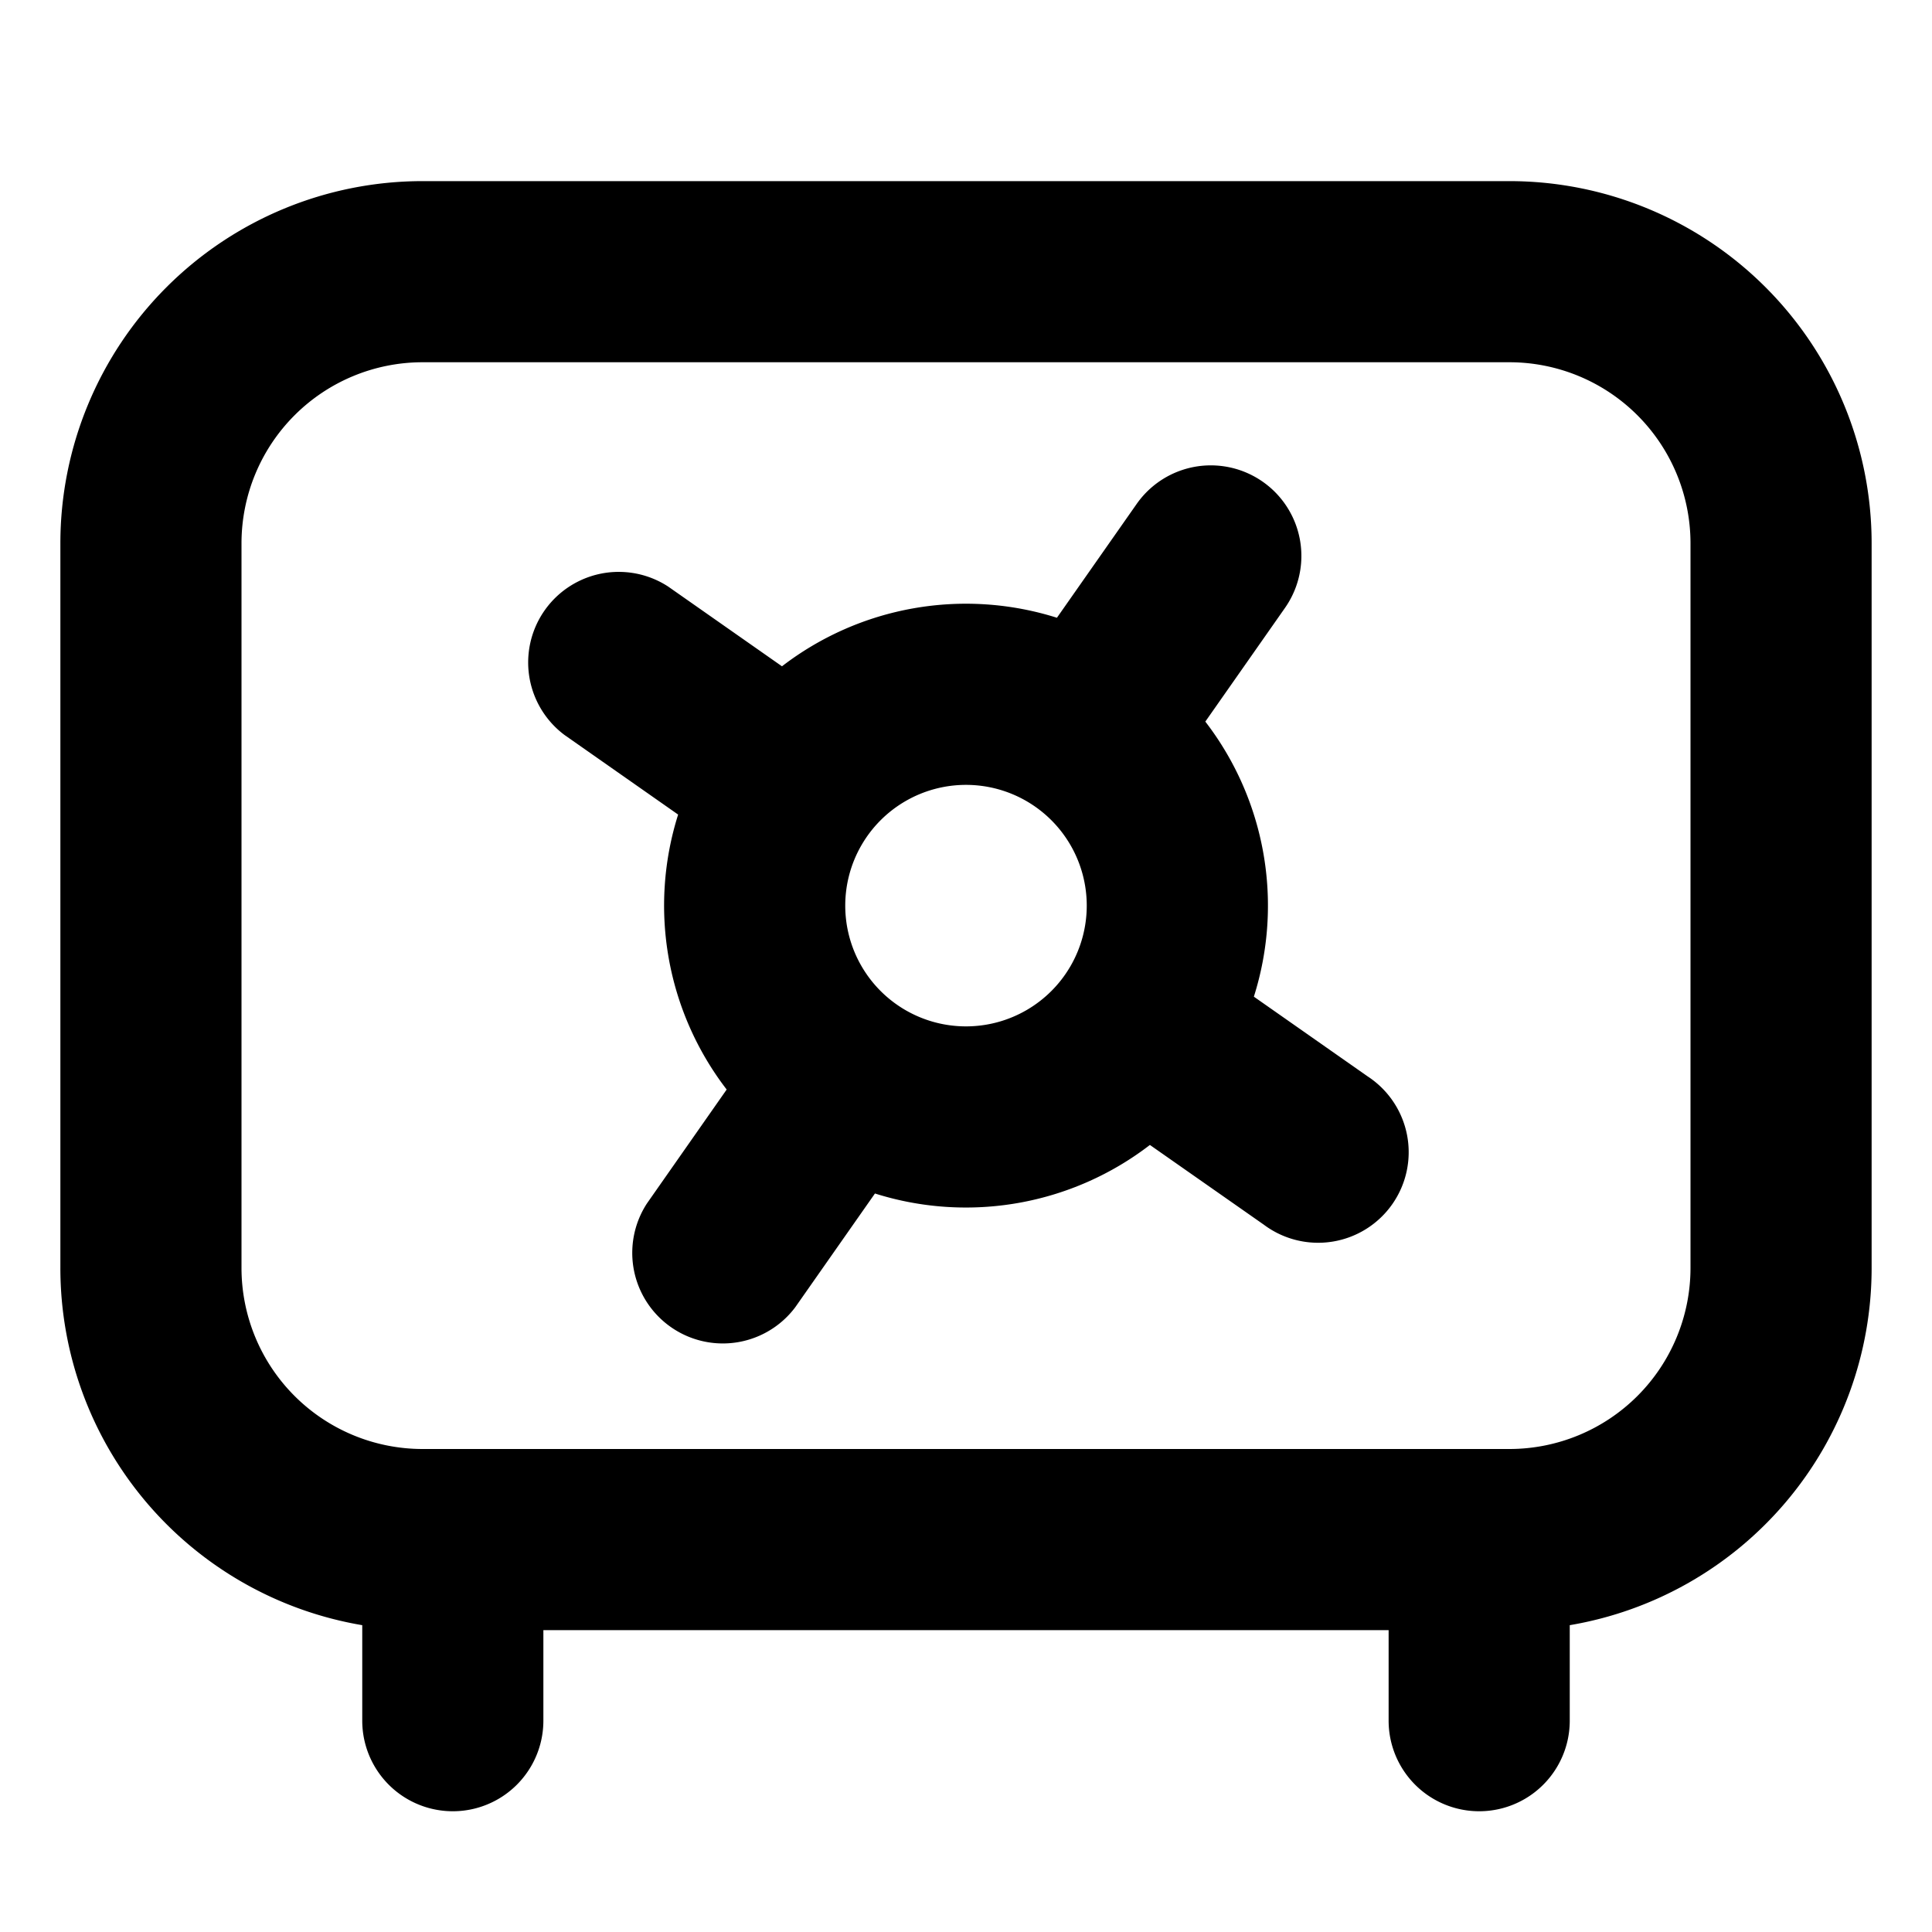 <svg xmlns="http://www.w3.org/2000/svg" width="1em" height="1em" viewBox="0 0 16 16"><path fill="currentColor" fill-rule="evenodd" d="M4.5 14.25v-.75h7v.75a.75.75 0 0 0 1.5 0v-.791a3 3 0 0 0 2.5-2.959v-6a3 3 0 0 0-3-3h-9a3 3 0 0 0-3 3v6A3 3 0 0 0 3 13.459v.791a.75.75 0 0 0 1.5 0M3.5 12h9a1.5 1.5 0 0 0 1.5-1.5v-6A1.5 1.5 0 0 0 12.5 3h-9A1.5 1.5 0 0 0 2 4.5v6A1.5 1.5 0 0 0 3.5 12M8 8.5a1 1 0 1 0 0-2a1 1 0 0 0 0 2m2.384-.246a2.498 2.498 0 0 0-.402-2.278l.66-.942a.75.75 0 0 0-1.229-.86l-.66.942a2.499 2.499 0 0 0-2.277.402l-.942-.66a.75.75 0 0 0-.86 1.228l.942.66a2.499 2.499 0 0 0 .402 2.277l-.66.943a.75.75 0 0 0 1.228.86l.66-.942a2.499 2.499 0 0 0 2.277-.402l.943.66a.75.75 0 1 0 .86-1.228z" clip-rule="evenodd"/></svg>